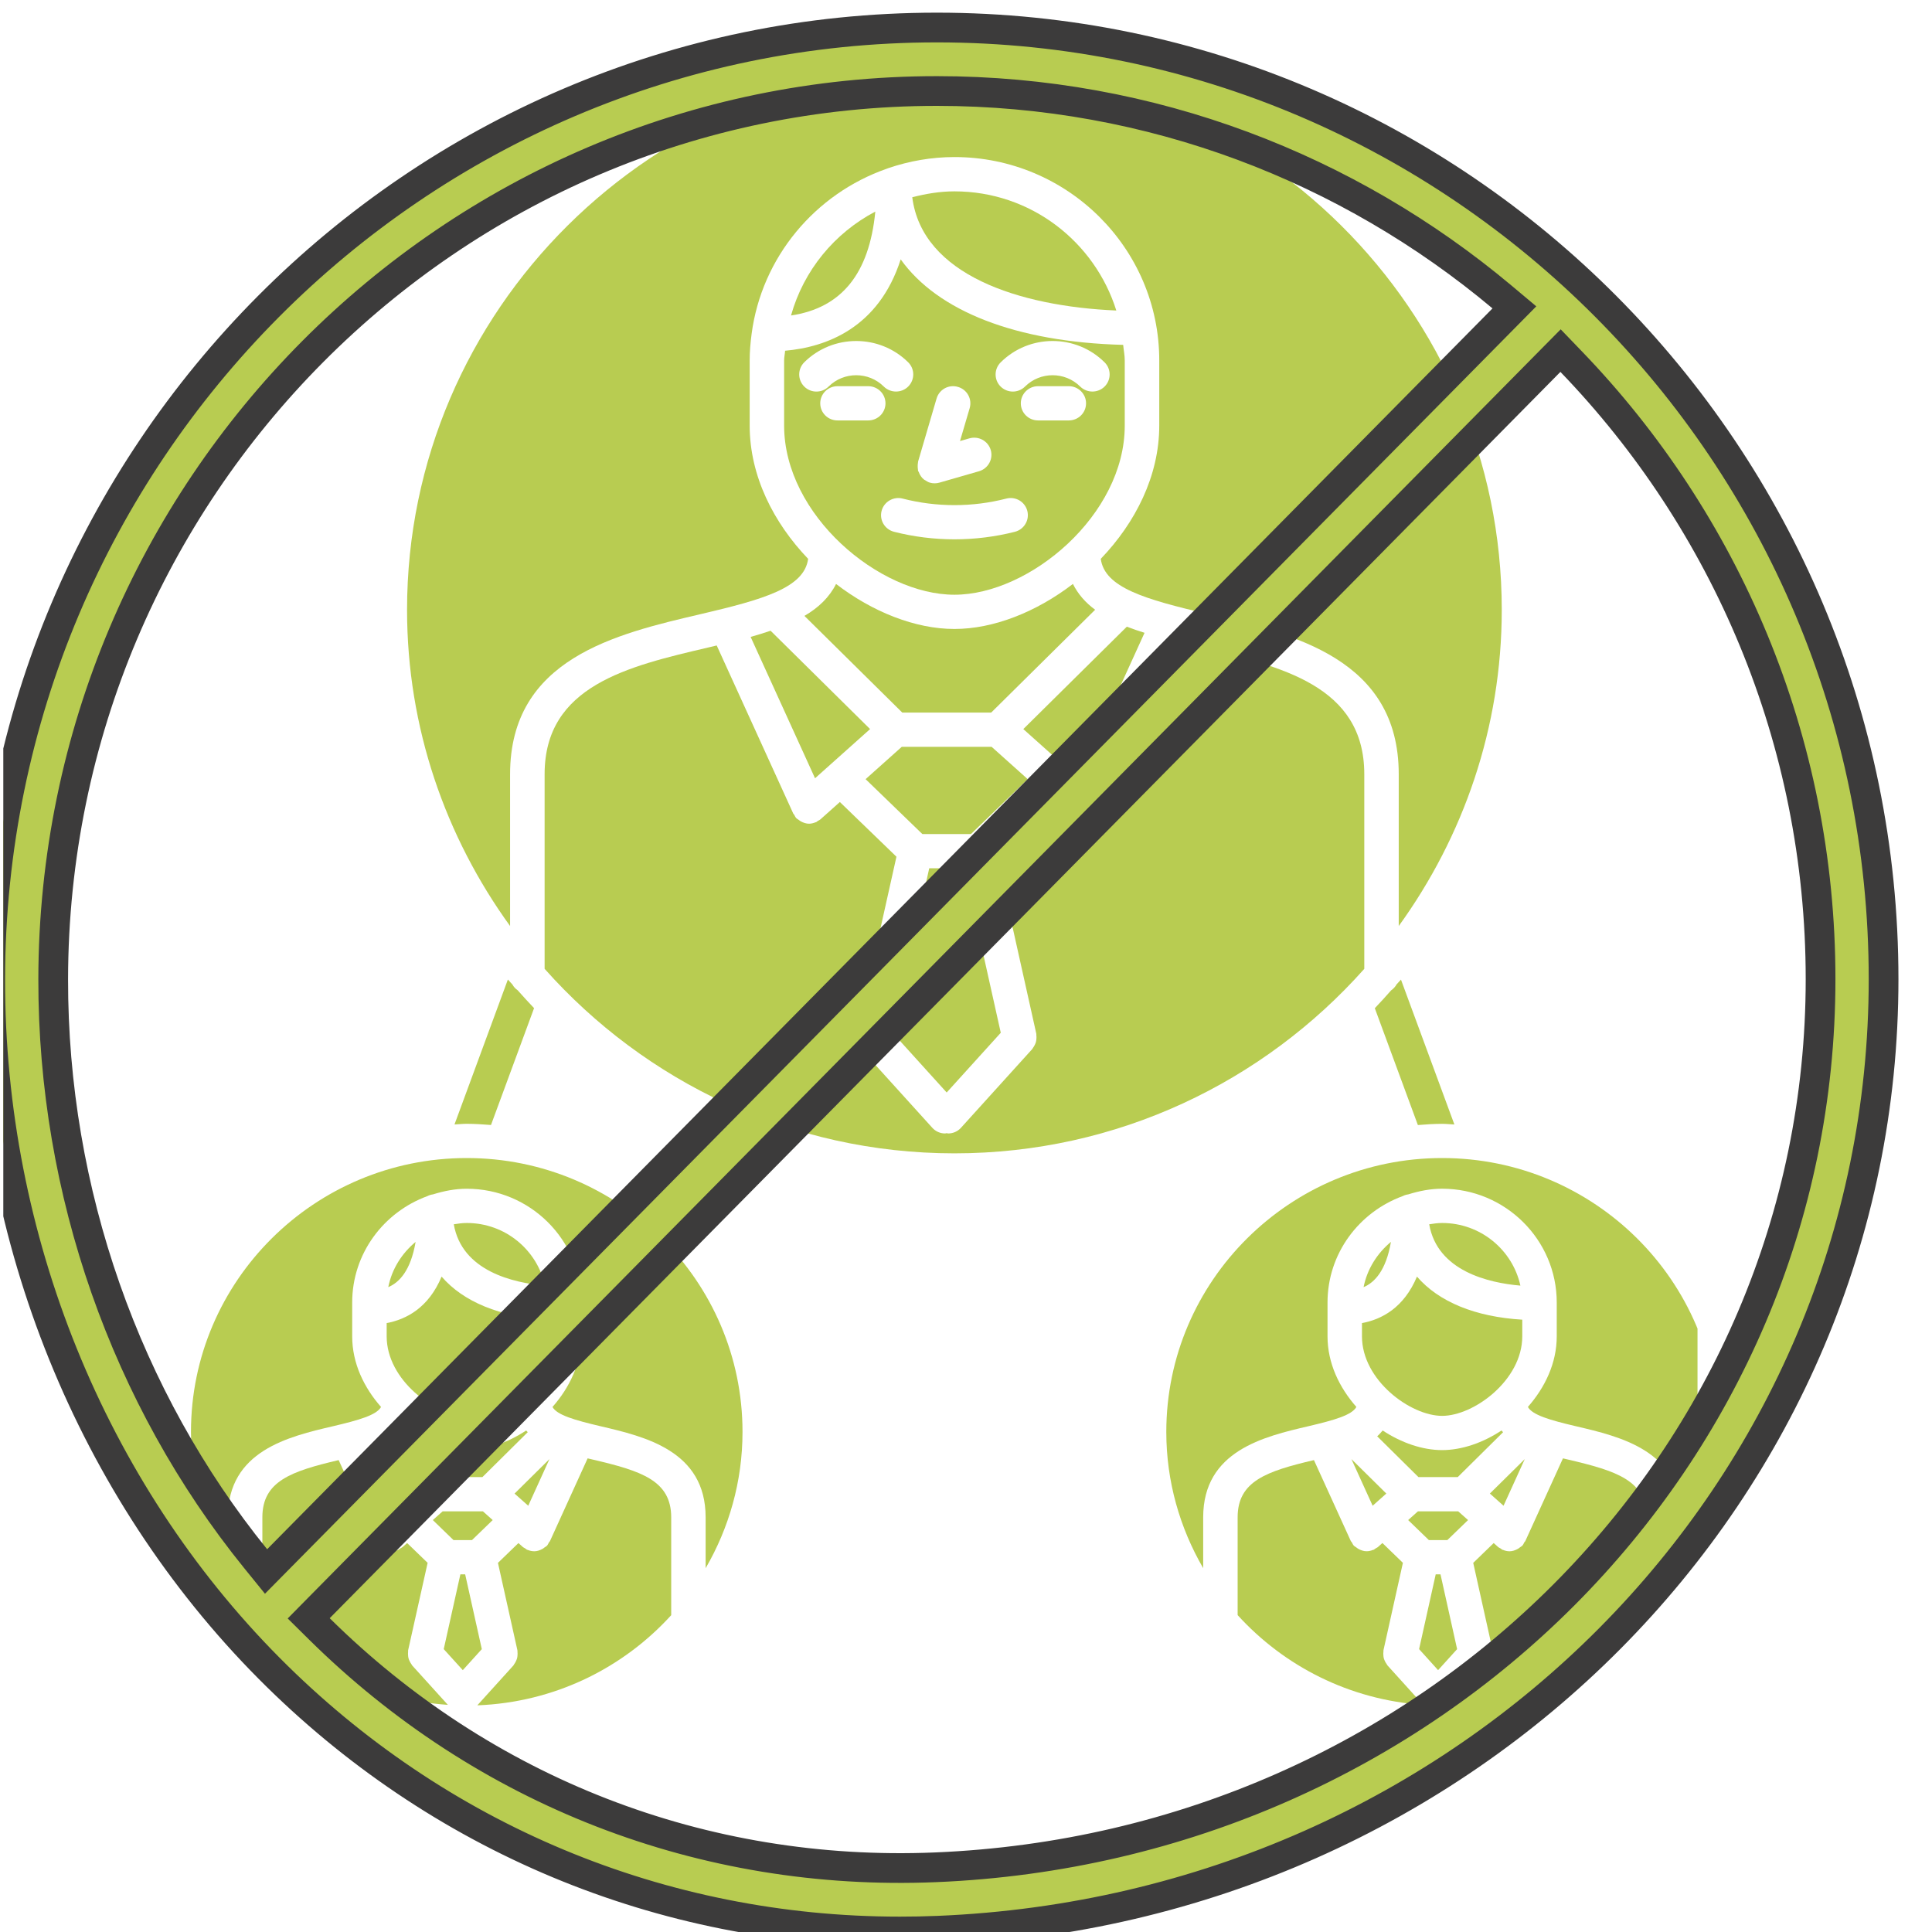 <svg width="65" height="65" viewBox="0 0 65 65" fill="none" xmlns="http://www.w3.org/2000/svg">
<g clip-path="url(#clip0_741:45488)">
<path d="M48.519 38.961C43.402 38.961 39.239 43.094 39.239 48.175C39.239 49.845 39.696 51.408 40.48 52.759V51.047C40.48 48.809 42.528 48.332 44.022 47.983C44.899 47.777 45.484 47.608 45.634 47.335C45.059 46.681 44.663 45.864 44.663 44.958V43.821C44.663 42.174 45.721 40.779 47.194 40.241C47.252 40.211 47.315 40.192 47.381 40.183C47.744 40.07 48.121 39.993 48.519 39.993C50.645 39.993 52.375 41.711 52.375 43.821V44.958C52.375 45.862 51.979 46.68 51.404 47.335C51.554 47.606 52.139 47.777 53.015 47.983C54.509 48.332 56.556 48.809 56.556 51.047V52.761C57.341 51.408 57.797 49.845 57.797 48.175C57.797 43.094 53.635 38.961 48.519 38.961Z" fill="#B8CC51"/>
<path d="M46.986 33.119C46.941 33.201 46.879 33.266 46.803 33.319C46.624 33.522 46.442 33.724 46.254 33.92L47.703 37.851C47.972 37.829 48.243 37.81 48.518 37.81C48.657 37.81 48.793 37.826 48.931 37.832L47.134 32.958C47.088 33.012 47.033 33.064 46.986 33.119Z" fill="#B8CC51"/>
<path d="M52.75 49.104C52.696 49.091 52.64 49.078 52.584 49.065L51.315 51.853C51.308 51.868 51.292 51.873 51.285 51.887C51.264 51.925 51.249 51.966 51.218 52C51.193 52.027 51.16 52.039 51.133 52.062C51.109 52.081 51.089 52.098 51.062 52.112C50.975 52.159 50.883 52.191 50.786 52.191C50.711 52.191 50.635 52.173 50.566 52.144C50.559 52.142 50.553 52.143 50.547 52.141C50.523 52.129 50.507 52.11 50.485 52.096C50.456 52.077 50.424 52.068 50.399 52.044L50.254 51.914L49.565 52.581L50.219 55.523C50.222 55.539 50.218 55.553 50.22 55.569C50.226 55.608 50.225 55.648 50.222 55.689C50.219 55.725 50.217 55.759 50.207 55.794C50.198 55.827 50.183 55.859 50.168 55.893C50.151 55.929 50.132 55.963 50.106 55.995C50.097 56.008 50.094 56.022 50.083 56.033L48.87 57.374C51.456 57.278 53.769 56.128 55.393 54.342V51.05C55.395 49.811 54.396 49.489 52.75 49.104Z" fill="#B8CC51"/>
<path d="M33.362 25.126H30.339L29.122 26.214L31.032 28.061H32.667L34.577 26.214L33.362 25.126Z" fill="#B8CC51"/>
<path d="M25.925 21.22C25.707 21.294 25.485 21.364 25.254 21.428L27.421 26.184L29.273 24.529L25.925 21.22Z" fill="#B8CC51"/>
<path d="M32.437 29.212H31.263L30.03 34.746L31.85 36.756L33.67 34.746L32.437 29.212Z" fill="#B8CC51"/>
<path d="M23.571 20.662C25.723 20.16 27.057 19.767 27.189 18.802C26.025 17.587 25.222 16.011 25.222 14.318V12.126C25.222 11.829 25.247 11.539 25.285 11.252C25.285 11.251 25.285 11.251 25.285 11.249C25.285 11.244 25.287 11.24 25.287 11.234C25.628 8.649 27.425 6.519 29.833 5.677C29.852 5.668 29.87 5.663 29.889 5.656C30.587 5.419 31.334 5.284 32.112 5.284C35.911 5.284 39.002 8.353 39.002 12.126V14.318C39.002 16.011 38.199 17.587 37.034 18.802C37.165 19.767 38.501 20.16 40.652 20.662C43.507 21.329 47.059 22.158 47.059 26.048V31.155C49.23 28.154 50.525 24.486 50.525 20.516C50.525 10.431 42.265 2.228 32.11 2.228C21.957 2.228 13.695 10.433 13.695 20.516C13.695 24.486 14.99 28.154 17.161 31.155V26.048C17.162 22.159 20.715 21.329 23.571 20.662Z" fill="#B8CC51"/>
<path d="M37.911 21.084L34.428 24.529L36.279 26.184L38.507 21.29C38.303 21.226 38.101 21.159 37.911 21.084Z" fill="#B8CC51"/>
<path d="M45.876 43.305C46.239 43.152 46.631 42.755 46.797 41.781C46.334 42.166 45.998 42.693 45.876 43.305Z" fill="#B8CC51"/>
<path d="M48.519 47.635C49.584 47.635 51.215 46.436 51.215 44.959V44.399C49.634 44.305 48.405 43.799 47.672 42.95C47.234 43.999 46.483 44.392 45.822 44.514V44.959C45.822 46.436 47.454 47.635 48.519 47.635Z" fill="#B8CC51"/>
<path d="M48.464 52.967H48.303L47.744 55.483L48.383 56.19L49.023 55.483L48.464 52.967Z" fill="#B8CC51"/>
<path d="M47.722 49.695H49.044L50.569 48.186C50.55 48.166 50.534 48.148 50.517 48.127C49.887 48.543 49.178 48.787 48.518 48.787C47.858 48.787 47.149 48.543 46.519 48.127C46.461 48.195 46.403 48.263 46.334 48.322L47.722 49.695Z" fill="#B8CC51"/>
<path d="M47.881 57.358L46.681 56.032C46.67 56.021 46.667 56.007 46.658 55.994C46.633 55.962 46.614 55.927 46.596 55.892C46.58 55.858 46.566 55.826 46.557 55.793C46.547 55.758 46.545 55.724 46.542 55.688C46.539 55.648 46.538 55.608 46.544 55.568C46.546 55.552 46.542 55.538 46.545 55.522L47.199 52.58L46.51 51.913L46.365 52.043C46.34 52.067 46.308 52.076 46.281 52.095C46.257 52.108 46.242 52.128 46.217 52.14C46.211 52.142 46.205 52.141 46.198 52.143C46.127 52.172 46.053 52.19 45.978 52.19C45.882 52.19 45.789 52.158 45.702 52.111C45.676 52.097 45.657 52.08 45.631 52.061C45.604 52.038 45.571 52.027 45.546 51.999C45.516 51.966 45.5 51.925 45.479 51.886C45.471 51.871 45.455 51.865 45.449 51.852L44.206 49.123C42.61 49.499 41.639 49.831 41.639 51.048V54.339C43.205 56.061 45.409 57.19 47.881 57.358Z" fill="#B8CC51"/>
<path d="M48.52 41.146C48.37 41.146 48.226 41.167 48.084 41.19C48.359 42.767 50.087 43.162 51.152 43.253C50.888 42.05 49.809 41.146 48.52 41.146Z" fill="#B8CC51"/>
<path d="M50.585 50.659L51.3 49.089L50.125 50.249L50.585 50.659Z" fill="#B8CC51"/>
<path d="M45.467 49.089L46.181 50.659L46.641 50.249L45.467 49.089Z" fill="#B8CC51"/>
<path d="M47.705 50.847L47.376 51.141L48.073 51.815H48.694L49.391 51.141L49.06 50.847H47.705Z" fill="#B8CC51"/>
<path d="M32.111 38.803C37.6 38.803 42.523 36.392 45.9 32.596V26.047C45.9 23.07 43.097 22.416 40.386 21.783C40.136 21.724 39.885 21.666 39.637 21.605L37.008 27.376C37.001 27.391 36.984 27.398 36.977 27.412C36.955 27.45 36.941 27.49 36.91 27.524C36.885 27.55 36.853 27.563 36.826 27.584C36.802 27.602 36.782 27.62 36.754 27.634C36.668 27.681 36.576 27.714 36.479 27.714C36.404 27.714 36.328 27.695 36.258 27.665C36.252 27.663 36.246 27.664 36.24 27.662C36.217 27.652 36.203 27.633 36.181 27.62C36.151 27.602 36.117 27.59 36.091 27.565L35.439 26.983L33.538 28.822L34.866 34.782C34.869 34.799 34.865 34.812 34.867 34.828C34.873 34.868 34.872 34.907 34.869 34.948C34.866 34.983 34.863 35.019 34.854 35.052C34.845 35.087 34.83 35.12 34.815 35.152C34.796 35.188 34.779 35.222 34.754 35.254C34.744 35.266 34.74 35.281 34.73 35.293L32.332 37.942C32.218 38.069 32.06 38.134 31.901 38.134C31.882 38.134 31.866 38.126 31.849 38.124C31.831 38.126 31.814 38.134 31.796 38.134C31.637 38.134 31.48 38.069 31.365 37.942L28.967 35.293C28.957 35.28 28.953 35.266 28.943 35.252C28.918 35.222 28.901 35.188 28.884 35.153C28.867 35.12 28.852 35.087 28.843 35.052C28.834 35.017 28.831 34.983 28.829 34.947C28.827 34.908 28.826 34.87 28.83 34.828C28.833 34.812 28.828 34.799 28.831 34.782L30.16 28.823L28.256 26.983L27.604 27.565C27.578 27.589 27.545 27.601 27.516 27.618C27.494 27.632 27.479 27.65 27.456 27.662C27.45 27.664 27.444 27.663 27.438 27.665C27.367 27.694 27.294 27.712 27.22 27.713C27.219 27.713 27.219 27.713 27.218 27.713C27.122 27.713 27.028 27.68 26.942 27.633C26.916 27.619 26.897 27.602 26.873 27.585C26.846 27.563 26.812 27.55 26.788 27.523C26.756 27.488 26.741 27.448 26.719 27.409C26.712 27.395 26.696 27.389 26.69 27.375L24.113 21.716C24.02 21.738 23.928 21.761 23.837 21.782C21.127 22.415 18.323 23.069 18.323 26.046V32.595C21.699 36.393 26.622 38.803 32.111 38.803Z" fill="#B8CC51"/>
<path d="M12.651 49.087L13.367 50.659L13.825 50.249L12.651 49.087Z" fill="#B8CC51"/>
<path d="M15.704 37.809C15.979 37.809 16.249 37.829 16.519 37.849L17.968 33.918C17.779 33.721 17.597 33.519 17.416 33.316C17.343 33.265 17.281 33.201 17.24 33.122C17.191 33.065 17.135 33.013 17.087 32.955L15.291 37.831C15.429 37.825 15.565 37.809 15.704 37.809Z" fill="#B8CC51"/>
<path d="M15.068 57.358L13.867 56.032C13.857 56.02 13.853 56.006 13.844 55.993C13.819 55.962 13.801 55.927 13.784 55.892C13.767 55.859 13.753 55.826 13.744 55.791C13.735 55.758 13.731 55.722 13.729 55.687C13.727 55.646 13.726 55.609 13.73 55.569C13.732 55.553 13.728 55.538 13.731 55.522L14.387 52.58L13.698 51.914L13.553 52.043C13.526 52.067 13.495 52.077 13.465 52.096C13.443 52.11 13.428 52.128 13.403 52.14C13.397 52.142 13.392 52.141 13.386 52.143C13.315 52.172 13.242 52.189 13.168 52.189C13.168 52.189 13.166 52.19 13.165 52.19C13.069 52.19 12.975 52.158 12.889 52.111C12.864 52.097 12.844 52.08 12.82 52.061C12.792 52.039 12.758 52.027 12.734 51.999C12.704 51.966 12.687 51.925 12.666 51.886C12.658 51.871 12.642 51.865 12.636 51.852L11.394 49.123C9.797 49.499 8.827 49.832 8.827 51.048V54.339C10.393 56.061 12.596 57.19 15.068 57.358Z" fill="#B8CC51"/>
<path d="M30.356 23.974H33.347L36.845 20.514C36.519 20.276 36.269 19.988 36.097 19.646C34.873 20.586 33.431 21.161 32.112 21.161C32.112 21.161 32.112 21.161 32.111 21.161C32.11 21.161 32.111 21.161 32.11 21.161C30.791 21.161 29.351 20.586 28.128 19.647C27.904 20.094 27.539 20.445 27.064 20.721L30.356 23.974Z" fill="#B8CC51"/>
<path d="M37.557 10.447C36.83 8.132 34.679 6.438 32.112 6.438C31.619 6.438 31.149 6.519 30.692 6.636C31.023 9.241 34.272 10.306 37.557 10.447Z" fill="#B8CC51"/>
<path d="M15.65 52.967H15.489L14.929 55.483L15.57 56.19L16.21 55.483L15.65 52.967Z" fill="#B8CC51"/>
<path d="M14.91 49.695H16.23L17.755 48.185C17.736 48.166 17.719 48.148 17.703 48.127C17.074 48.543 16.364 48.787 15.705 48.787C15.046 48.787 14.338 48.543 13.708 48.127C13.65 48.196 13.593 48.263 13.522 48.322L14.91 49.695Z" fill="#B8CC51"/>
<path d="M15.704 47.635C16.769 47.635 18.4 46.436 18.4 44.959V44.399C16.819 44.304 15.591 43.799 14.857 42.95C14.42 43.998 13.67 44.391 13.009 44.513V44.959C13.009 46.436 14.64 47.635 15.704 47.635Z" fill="#B8CC51"/>
<path d="M15.703 38.961C10.587 38.961 6.425 43.094 6.425 48.175C6.425 49.845 6.882 51.409 7.666 52.761V51.047C7.666 48.809 9.712 48.332 11.207 47.983C12.083 47.777 12.669 47.608 12.82 47.336C12.244 46.681 11.849 45.864 11.849 44.959V43.822C11.849 42.176 12.907 40.781 14.377 40.243C14.437 40.212 14.499 40.193 14.569 40.183C14.931 40.071 15.307 39.994 15.705 39.994C17.831 39.994 19.559 41.712 19.559 43.822V44.959C19.559 45.864 19.164 46.681 18.588 47.336C18.738 47.606 19.324 47.777 20.2 47.983C21.694 48.332 23.74 48.809 23.74 51.047V52.761C24.525 51.408 24.981 49.845 24.981 48.175C24.982 43.094 20.82 38.961 15.703 38.961Z" fill="#B8CC51"/>
<path d="M15.705 41.146C15.555 41.146 15.41 41.167 15.267 41.19C15.542 42.767 17.27 43.162 18.335 43.253C18.072 42.05 16.995 41.146 15.705 41.146Z" fill="#B8CC51"/>
<path d="M26.613 10.614C28.31 10.362 29.245 9.211 29.449 7.118C28.073 7.843 27.039 9.095 26.613 10.614Z" fill="#B8CC51"/>
<path d="M19.936 49.104C19.881 49.091 19.825 49.078 19.77 49.065L18.501 51.853C18.495 51.868 18.479 51.873 18.472 51.886C18.45 51.924 18.435 51.966 18.404 52.001C18.379 52.028 18.346 52.042 18.317 52.064C18.294 52.082 18.275 52.098 18.249 52.112C18.162 52.159 18.07 52.191 17.972 52.191C17.971 52.191 17.97 52.19 17.97 52.19C17.896 52.19 17.823 52.173 17.752 52.144C17.746 52.142 17.74 52.143 17.734 52.141C17.709 52.129 17.691 52.108 17.668 52.094C17.642 52.075 17.61 52.066 17.586 52.043L17.442 51.915L16.753 52.581L17.408 55.523C17.412 55.539 17.407 55.554 17.41 55.57C17.414 55.609 17.414 55.646 17.411 55.688C17.408 55.724 17.406 55.759 17.396 55.793C17.386 55.827 17.371 55.861 17.356 55.893C17.339 55.929 17.32 55.963 17.296 55.994C17.287 56.007 17.283 56.021 17.273 56.033L16.059 57.374C18.645 57.276 20.957 56.128 22.582 54.341V51.05C22.582 49.811 21.582 49.489 19.936 49.104Z" fill="#B8CC51"/>
<path d="M13.063 43.304C13.428 43.151 13.817 42.754 13.983 41.782C13.52 42.166 13.184 42.693 13.063 43.304Z" fill="#B8CC51"/>
<path d="M17.772 50.659L18.486 49.089L17.312 50.25L17.772 50.659Z" fill="#B8CC51"/>
<path d="M32.11 20.009C32.111 20.009 32.111 20.009 32.11 20.009C32.111 20.009 32.111 20.009 32.112 20.009C34.639 20.009 37.841 17.33 37.841 14.319V12.127C37.841 11.947 37.804 11.778 37.788 11.603C34.177 11.508 31.544 10.466 30.303 8.726C29.561 11.037 27.796 11.679 26.414 11.8C26.407 11.911 26.381 12.015 26.381 12.127V14.319C26.382 17.33 29.584 20.009 32.11 20.009ZM35.959 14.145H34.924C34.604 14.145 34.344 13.887 34.344 13.569C34.344 13.252 34.604 12.993 34.924 12.993H35.959C36.279 12.993 36.539 13.252 36.539 13.569C36.539 13.887 36.28 14.145 35.959 14.145ZM33.667 12.191C34.629 11.233 36.2 11.233 37.163 12.191C37.389 12.415 37.389 12.78 37.163 13.005C37.049 13.118 36.901 13.173 36.752 13.173C36.604 13.173 36.455 13.117 36.342 13.005C35.83 12.497 34.998 12.497 34.486 13.005C34.259 13.23 33.892 13.23 33.665 13.005C33.439 12.78 33.44 12.416 33.667 12.191ZM30.89 15.522L31.51 13.408C31.599 13.103 31.919 12.925 32.229 13.017C32.537 13.105 32.713 13.425 32.624 13.731L32.298 14.839L32.614 14.748C32.923 14.66 33.243 14.835 33.333 15.142C33.421 15.447 33.244 15.766 32.936 15.855L31.606 16.238C31.553 16.253 31.498 16.261 31.445 16.261C31.392 16.261 31.337 16.254 31.283 16.238C31.224 16.22 31.174 16.188 31.125 16.156C31.115 16.149 31.104 16.148 31.094 16.14C31.004 16.072 30.945 15.978 30.908 15.875C30.905 15.863 30.891 15.857 30.887 15.846C30.883 15.83 30.887 15.815 30.884 15.799C30.877 15.762 30.875 15.725 30.875 15.686C30.875 15.645 30.876 15.607 30.884 15.568C30.888 15.552 30.885 15.537 30.89 15.522ZM33.857 16.774C34.17 16.694 34.483 16.881 34.563 17.189C34.642 17.498 34.455 17.811 34.147 17.891C33.481 18.06 32.795 18.145 32.111 18.145C31.427 18.145 30.742 18.06 30.078 17.891C29.767 17.811 29.58 17.497 29.66 17.189C29.74 16.88 30.06 16.695 30.366 16.774C31.509 17.068 32.717 17.068 33.857 16.774ZM27.058 13.005C26.832 12.779 26.832 12.415 27.058 12.189C28.022 11.234 29.591 11.234 30.555 12.189C30.782 12.414 30.782 12.779 30.555 13.005C30.442 13.118 30.293 13.173 30.145 13.173C29.996 13.173 29.848 13.117 29.734 13.005C29.223 12.497 28.39 12.497 27.877 13.005C27.652 13.23 27.284 13.231 27.058 13.005ZM27.596 13.569C27.596 13.252 27.856 12.993 28.176 12.993H29.211C29.531 12.993 29.791 13.252 29.791 13.569C29.791 13.887 29.531 14.145 29.211 14.145H28.176C27.856 14.145 27.596 13.889 27.596 13.569Z" fill="#B8CC51"/>
<path d="M14.892 50.847L14.562 51.141L15.258 51.815H15.879L16.576 51.141L16.247 50.847H14.892Z" fill="#B8CC51"/>
</g>
<g clip-path="url(#clip1_741:45488)">
<path d="M50.569 10.727L50.95 10.341L50.534 9.992C45.377 5.669 38.746 3.062 31.52 3.062C15.148 3.062 1.815 16.47 1.79 32.944C1.779 40.091 4.232 47.043 8.599 52.437L8.951 52.871L9.343 52.474L50.569 10.727ZM10.741 54.798C16.274 60.268 23.637 63.15 31.477 62.823C48.154 62.135 61.251 49.026 61.251 32.942C61.251 24.873 58.046 17.546 52.858 12.165L52.503 11.796L52.142 12.161L10.737 54.091L10.386 54.447L10.741 54.798ZM-0.33 32.94C-0.303 15.285 13.989 0.926 31.52 0.926C49.08 0.926 63.371 15.286 63.371 32.942C63.371 50.145 49.416 64.221 31.564 64.957C31.132 64.975 30.701 64.983 30.273 64.983C22.262 64.983 14.729 61.841 9.056 56.13C3.081 50.115 -0.343 41.663 -0.33 32.94Z" fill="#B8CC51" stroke="#3C3B3B"/>
</g>
<defs>
<clipPath id="clip0_741:45488">
<rect width="51" height="64" fill="white" transform="translate(6.111 1)"/>
</clipPath>
<clipPath id="clip1_741:45488">
<rect width="64" height="65" fill="white" transform="translate(0.111)"/>
</clipPath>
</defs>
</svg>
